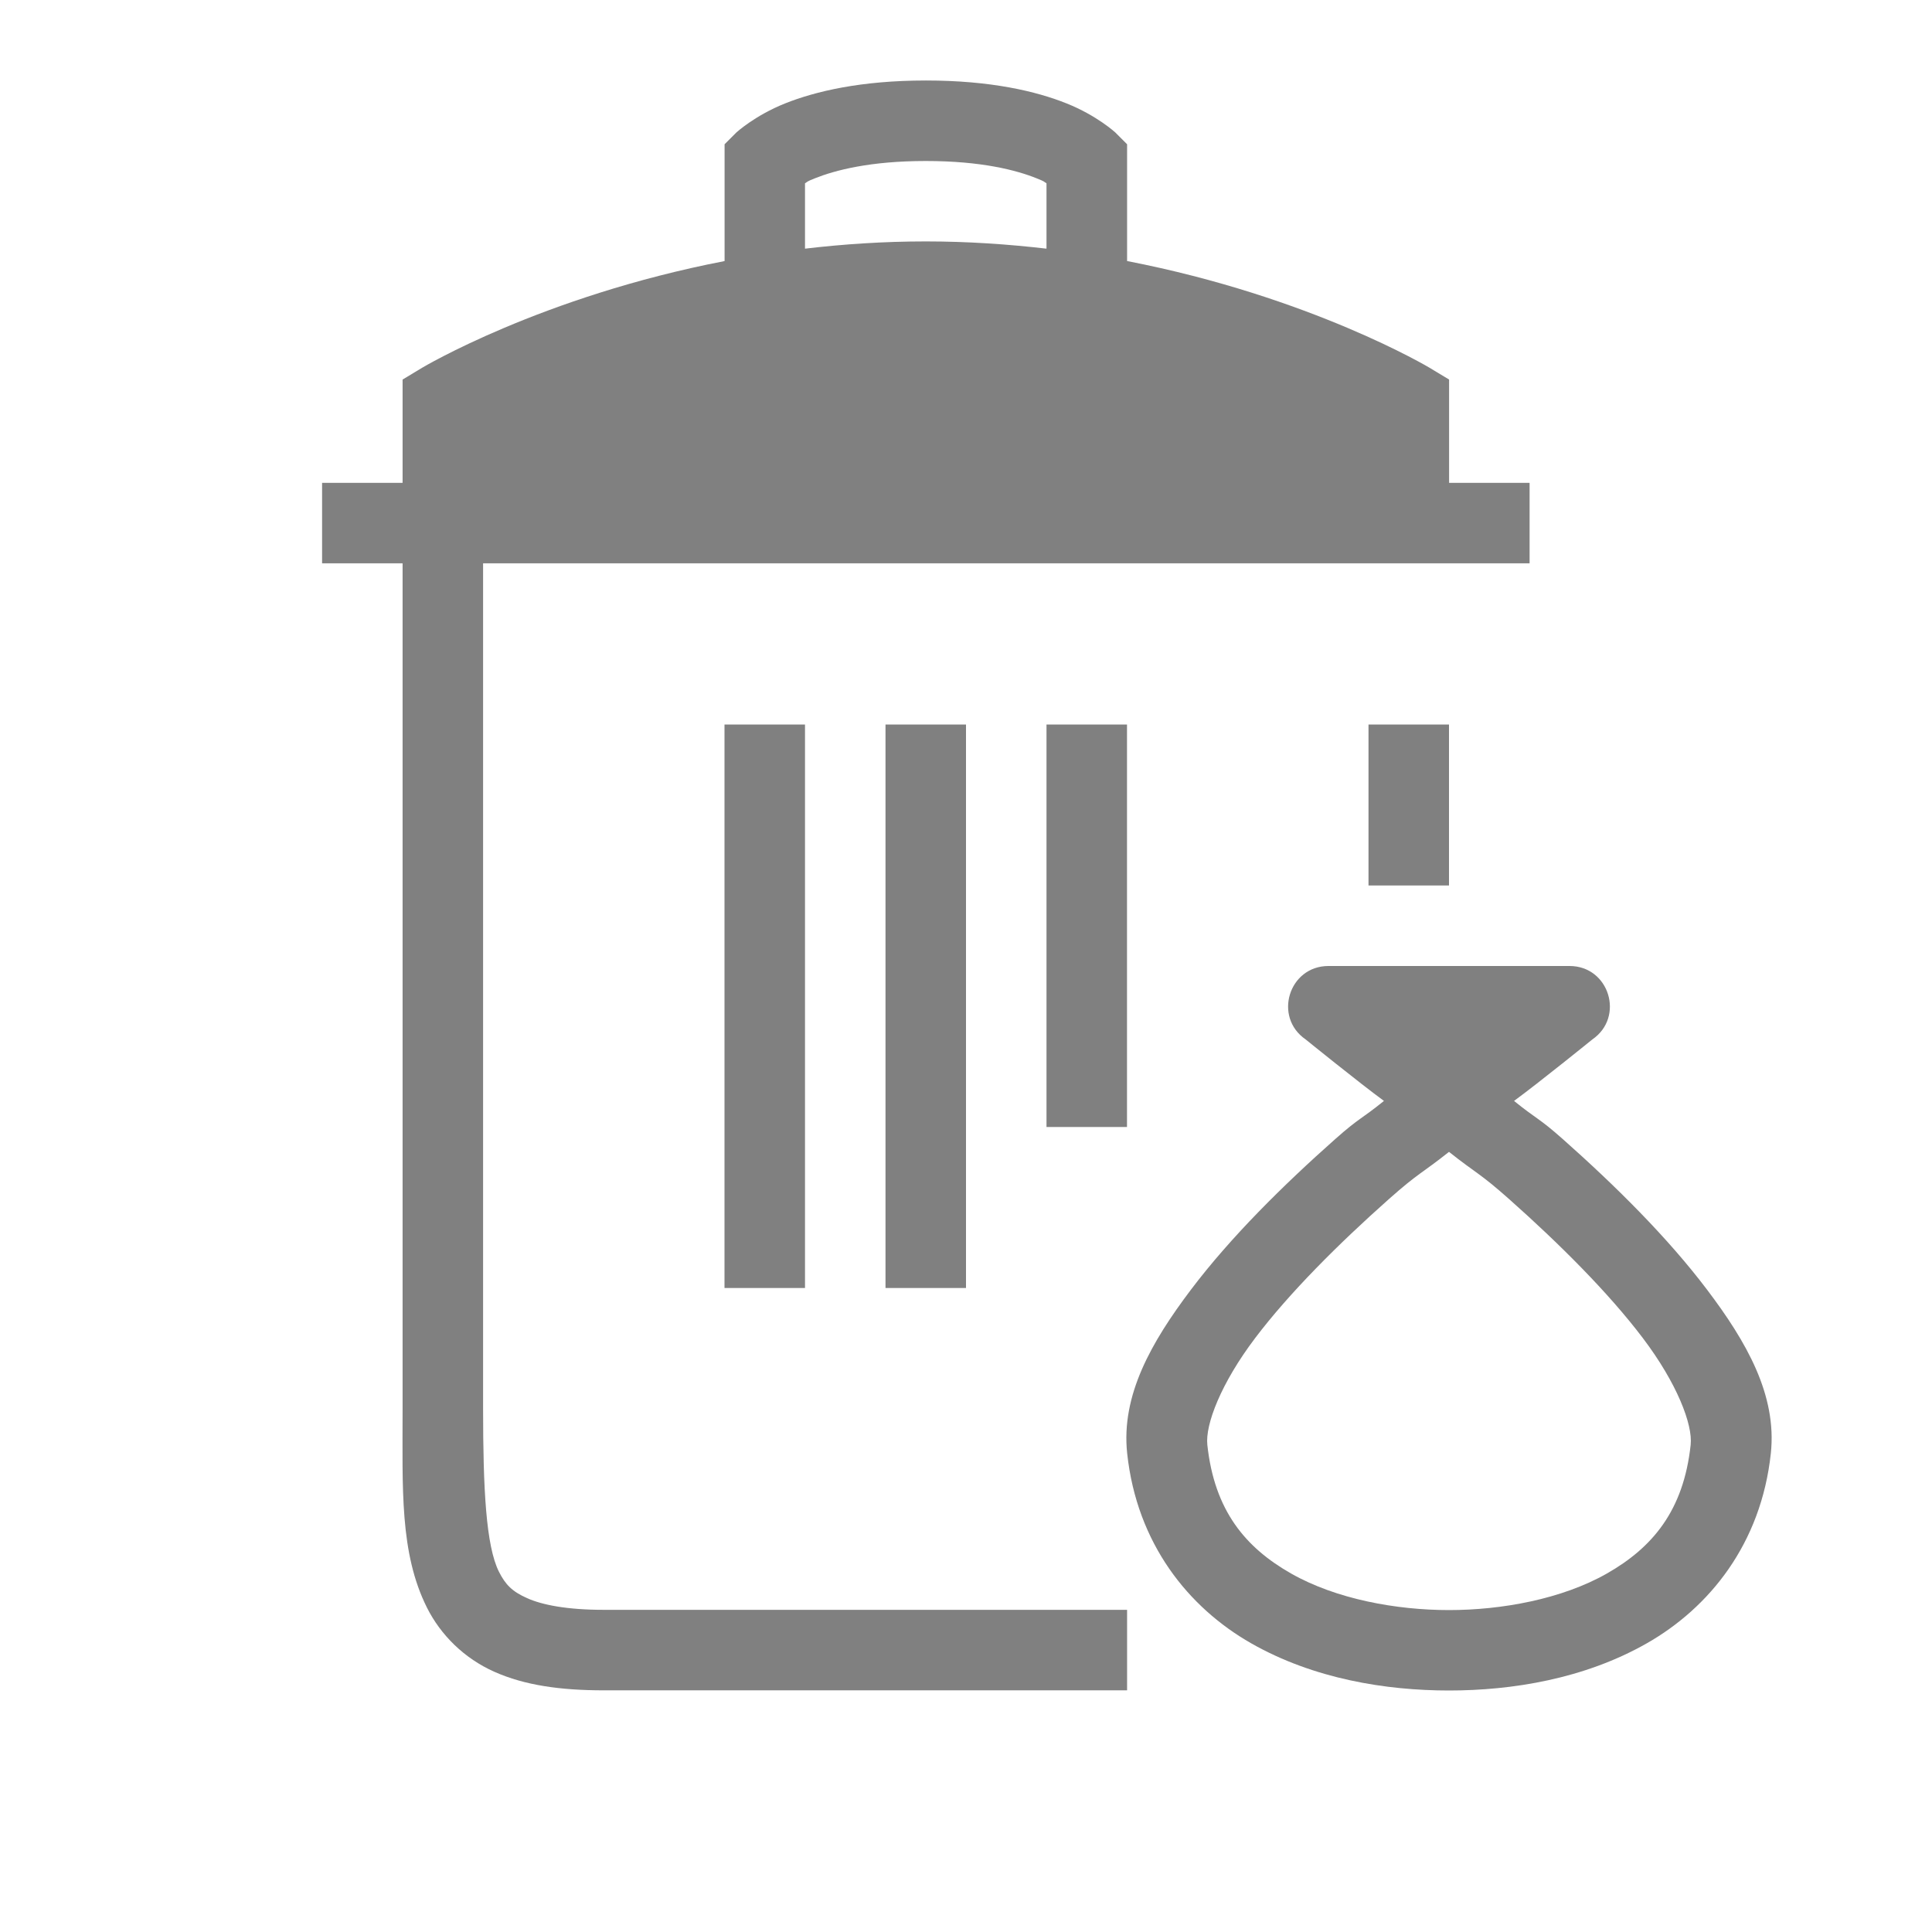 <?xml version="1.0" encoding="UTF-8" standalone="no"?>
<svg viewBox="0 1 24 24" height="24" width="24" version="1.1" id="svg8" sodipodi:docname="full.svg" inkscape:version="1.1 (ce6663b3b7, 2021-05-25)"
   xmlns:inkscape="http://www.inkscape.org/namespaces/inkscape"
   xmlns:sodipodi="http://sodipodi.sourceforge.net/DTD/sodipodi-0.dtd"
   xmlns="http://www.w3.org/2000/svg"
   xmlns:svg="http://www.w3.org/2000/svg">
   <defs id="defs12" />
   <sodipodi:namedview id="namedview10" pagecolor="#ffffff" bordercolor="#666666" borderopacity="1.0" inkscape:pageshadow="2" inkscape:pageopacity="0.0" inkscape:pagecheckerboard="0" showgrid="true" inkscape:zoom="27.998251" inkscape:cx="27.983891" inkscape:cy="16.19744" inkscape:window-width="1920" inkscape:window-height="1016" inkscape:window-x="0" inkscape:window-y="27" inkscape:window-maximized="1" inkscape:current-layer="svg8">
      <inkscape:grid type="xygrid" id="grid33" />
      <inkscape:grid type="xygrid" id="grid1020" dotted="true" spacingx="0.5" spacingy="0.5" empspacing="10" />
   </sodipodi:namedview>
   <path id="rect919" style="color:#000000;fill:#808080;fill-opacity:1;fill-rule:evenodd;stroke-width:0.5;stroke-linecap:square;stroke-linejoin:round;-inkscape-stroke:none" d="m 11.5,2 c -0.806,0 -1.372,0.135 -1.748,0.285 -0.377,0.151 -0.605,0.361 -0.605,0.361 l -0.146,0.146 v 1.451 c -2.28,0.441 -3.758,1.326 -3.758,1.326 l -0.242,0.146 v 1.283 h -1 v 1 h 1 v 10.5 c 0,1 -0.037,1.794 0.303,2.473 0.17,0.339 0.462,0.63 0.838,0.797 0.375,0.167 0.818,0.23 1.359,0.23 h 6.5 v -1 h -6.5 c -0.458,0 -0.766,-0.061 -0.953,-0.145 -0.187,-0.083 -0.269,-0.168 -0.35,-0.328 -0.161,-0.321 -0.197,-1.027 -0.197,-2.027 v -10.5 h 13 v -1 h -1 v -1.283 l -0.242,-0.146 c 0,0 -1.478,-0.885 -3.758,-1.326 v -1.451 l -0.146,-0.146 c 0,0 -0.229,-0.211 -0.605,-0.361 -0.377,-0.151 -0.942,-0.285 -1.748,-0.285 z m 0,1 c 0.694,0 1.128,0.115 1.377,0.215 0.113,0.045 0.085,0.04 0.123,0.062 v 0.812 c -0.476,-0.055 -0.977,-0.09 -1.5,-0.09 -0.523,0 -1.024,0.034 -1.5,0.09 v -0.812 c 0.038,-0.022 0.01,-0.017 0.123,-0.062 0.248,-0.099 0.683,-0.215 1.377,-0.215 z m -2.5,7 v 7 h 1 v -7 z m 2,0 v 7 h 1 v -7 z m 2,0 v 5 h 1 v -5 z m 4,0 v 2 h 1 v -2 z" sodipodi:nodetypes="sscccccccccssssccsssscccccccccssssccscccscccccccccccccccccccc" />
   <path style="color:#000000;fill:#808080;stroke-linejoin:round;-inkscape-stroke:none;fill-opacity:1" d="m 16.5,13 c -0.49,0.002 -0.685,0.634 -0.281,0.912 0,0 0.668,0.541 0.973,0.764 -0.284,0.23 -0.303,0.206 -0.602,0.471 -0.653,0.579 -1.303,1.222 -1.795,1.873 -0.492,0.651 -0.87,1.312 -0.793,2.033 0.12,1.124 0.763,1.918 1.541,2.361 0.778,0.443 1.676,0.586 2.457,0.586 0.781,0 1.679,-0.143 2.457,-0.586 0.778,-0.443 1.421,-1.237 1.541,-2.361 0.077,-0.722 -0.301,-1.383 -0.793,-2.033 -0.492,-0.651 -1.142,-1.294 -1.795,-1.873 -0.299,-0.265 -0.317,-0.24 -0.602,-0.471 0.305,-0.223 0.973,-0.764 0.973,-0.764 0.404,-0.278 0.209,-0.91 -0.281,-0.912 z m 1.5,2.309 c 0.34,0.27 0.378,0.259 0.746,0.586 0.623,0.553 1.236,1.164 1.662,1.727 0.426,0.563 0.621,1.075 0.594,1.326 -0.088,0.821 -0.477,1.277 -1.039,1.598 -0.562,0.32 -1.311,0.455 -1.963,0.455 -0.652,0 -1.401,-0.135 -1.963,-0.455 -0.562,-0.32 -0.951,-0.777 -1.039,-1.598 -0.027,-0.251 0.168,-0.763 0.594,-1.326 0.426,-0.563 1.039,-1.174 1.662,-1.727 0.368,-0.327 0.406,-0.316 0.746,-0.586 z" id="path1055" />
</svg>
